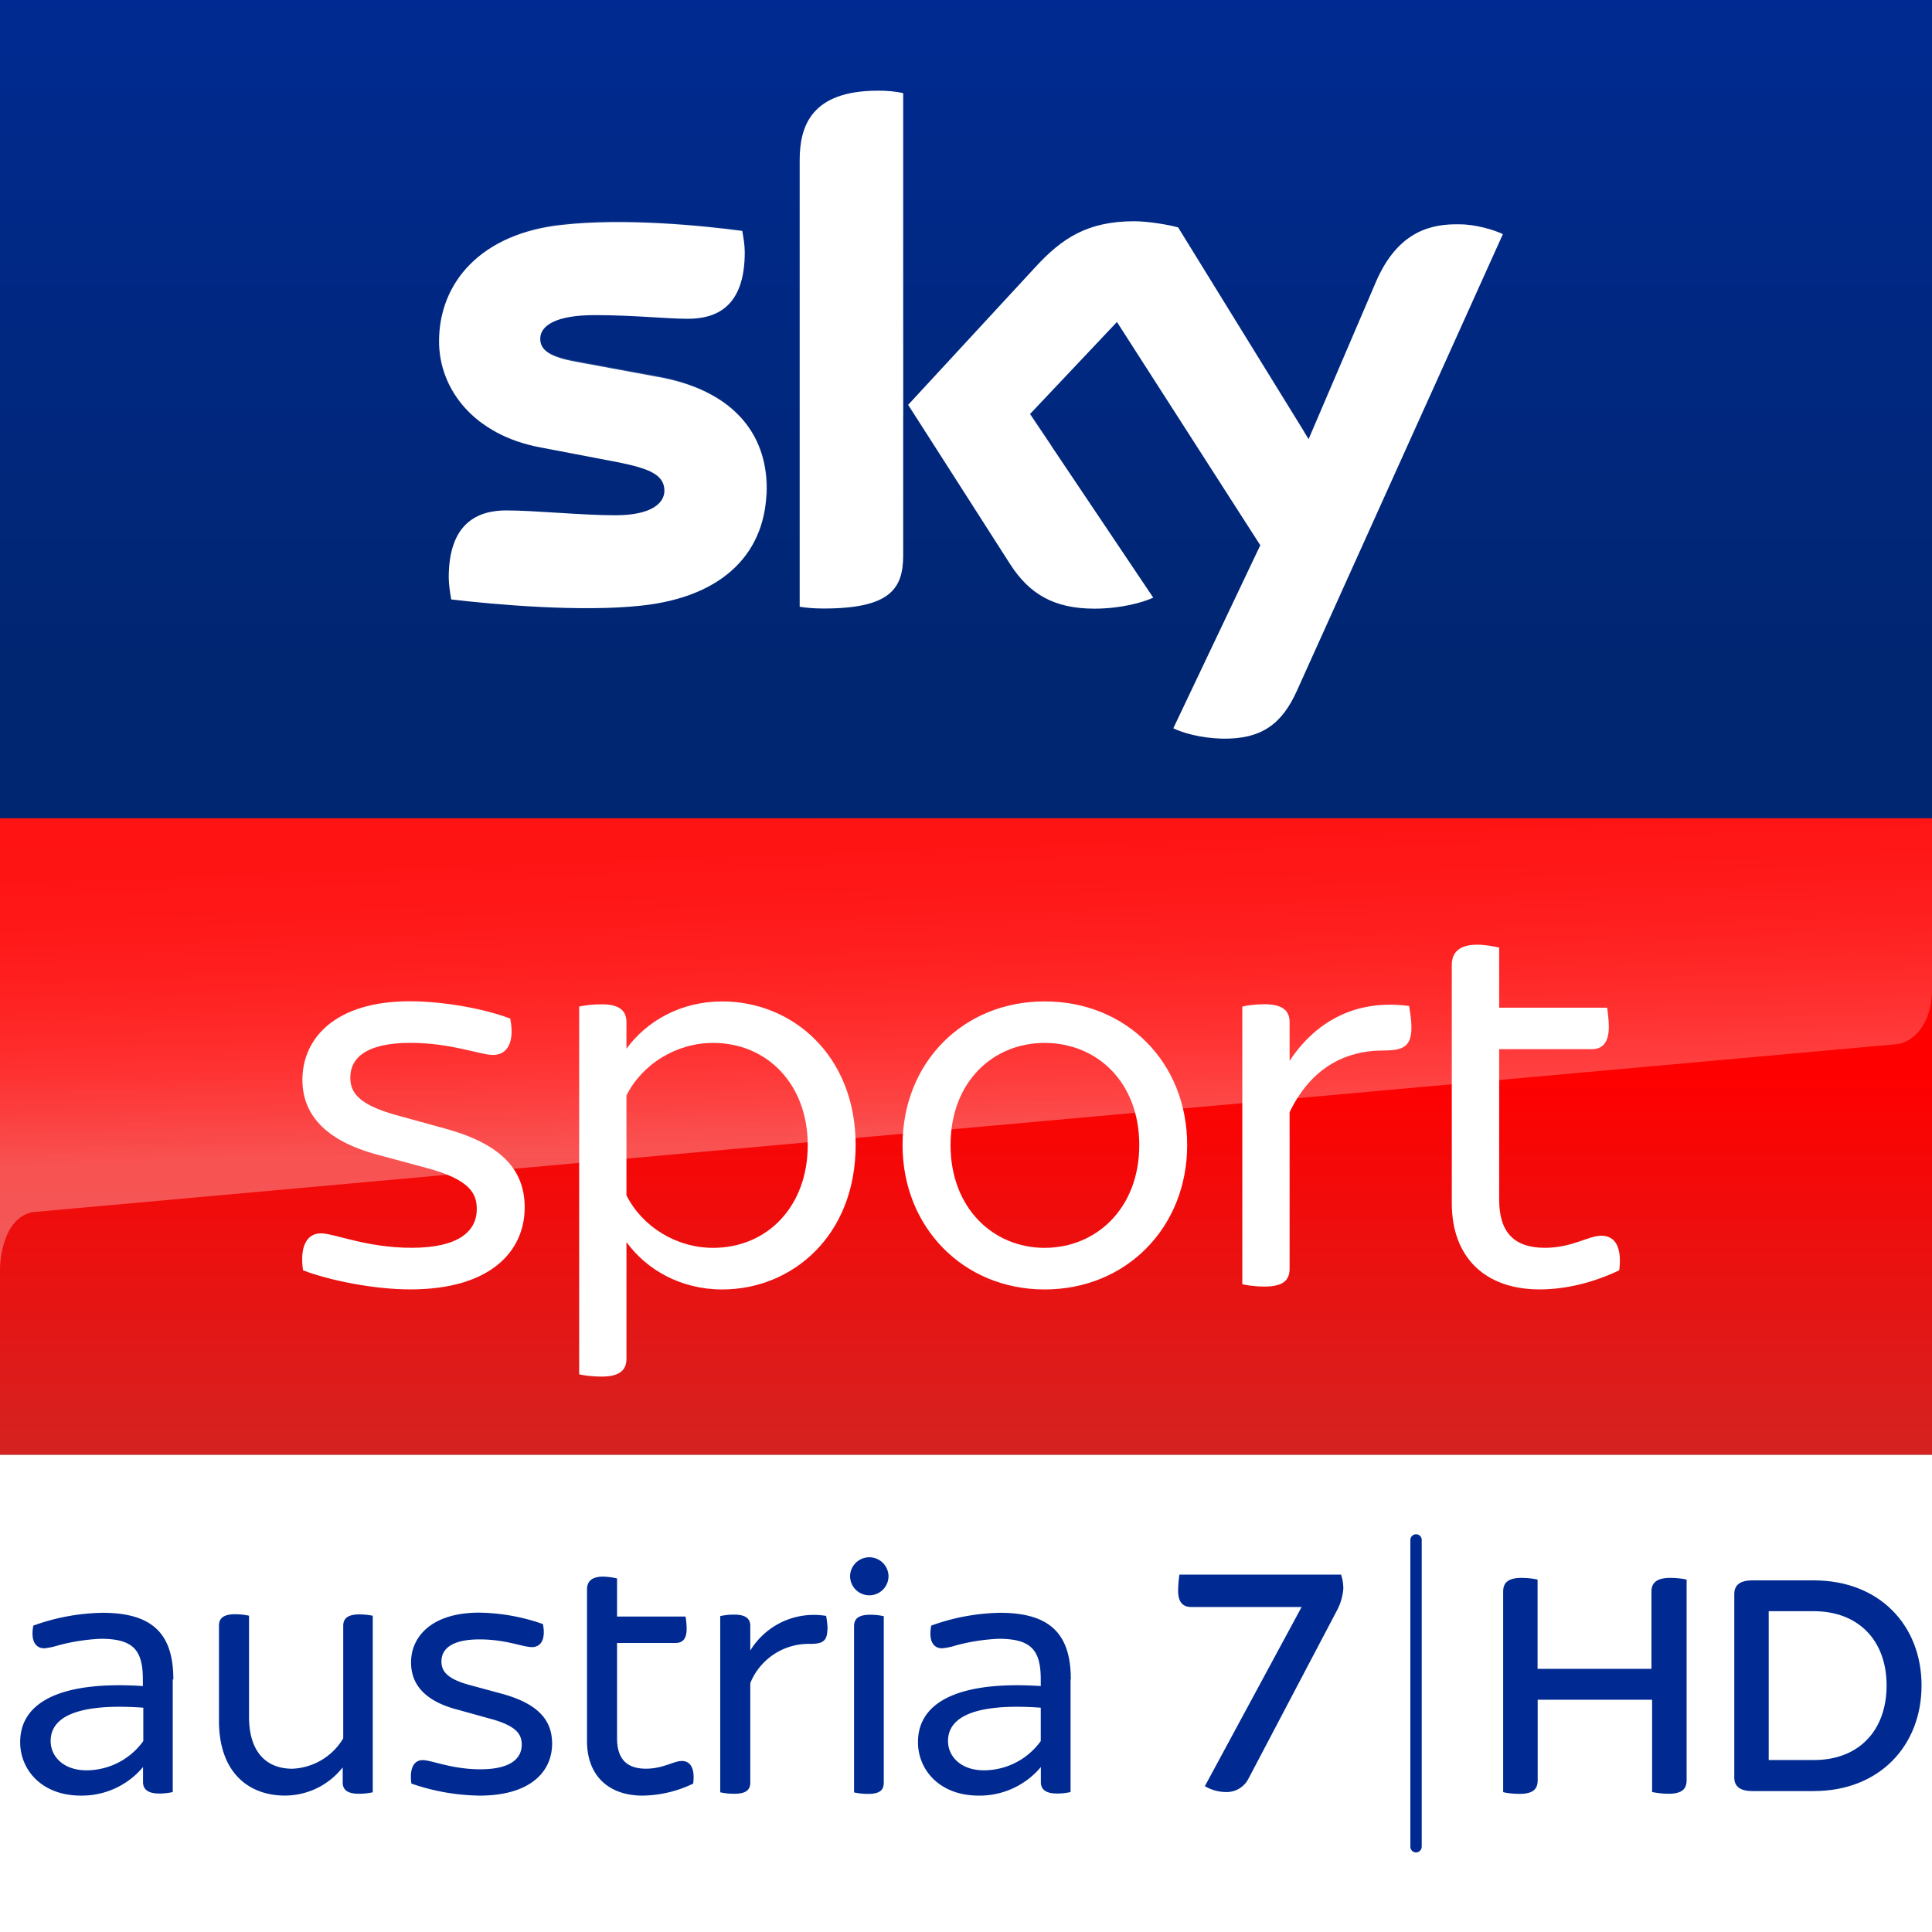 <svg width="850" height="850" enable-background="new 0 0 2362.9 500" version="1.1" viewBox="0 0 850 850" xml:space="preserve" xmlns="http://www.w3.org/2000/svg"><rect x="0" y="0" width="850" height="850" fill="#333333" stroke="none"/><defs><linearGradient id="linearGradient17299" x1="32.476" x2="32.476" y2="64.952" gradientTransform="matrix(13.138 0 0 5.543 -1.663 1e-4)" gradientUnits="userSpaceOnUse"><stop stop-color="#002A91" offset="0"/><stop stop-color="#002672" offset=".8"/></linearGradient><linearGradient id="linearGradient17301" x1="-1152.6" x2="-1152.6" y1="-773.58" y2="-778.43" gradientTransform="matrix(177.76 0 0 -57.692 205313 -44269)" gradientUnits="userSpaceOnUse"><stop stop-color="#f00" offset=".4"/><stop stop-color="#D42321" offset="1"/></linearGradient><linearGradient id="linearGradient17303" x1="-1151.8" x2="-1152" y1="-784.92" y2="-782.98" gradientTransform="matrix(149.71 0 0 -57.778 182009 -45636)" gradientUnits="userSpaceOnUse"><stop stop-color="#fff" offset="0"/><stop stop-color="#fff" stop-opacity=".25" offset="1"/></linearGradient><linearGradient id="linearGradient17305" x1="1279.6" x2="1273" y1="1197.7" y2="1016.9" gradientTransform="matrix(.81 0 0 .81 -626.59 -470.95)" gradientUnits="userSpaceOnUse"><stop stop-color="#fff" offset="0"/><stop stop-color="#fff" stop-opacity=".835" offset=".12"/><stop stop-color="#fff" stop-opacity=".658" offset=".269"/><stop stop-color="#fff" stop-opacity=".511" offset=".419"/><stop stop-color="#fff" stop-opacity=".397" offset=".568"/><stop stop-color="#fff" stop-opacity=".315" offset=".716"/><stop stop-color="#fff" stop-opacity=".266" offset=".86"/><stop stop-color="#fff" stop-opacity=".25" offset="1"/></linearGradient></defs>
<path d="m0 0h850v360h-850z" fill="url(#linearGradient17299)" stop-color="#000000" style="font-variation-settings:normal"/><path d="m0 640h850v210h-850z" fill="#fff" stop-color="#000000" stroke-width=".247" style="font-variation-settings:normal"/><path d="m0 360h850v280h-850z" fill="url(#linearGradient17301)" stop-color="#000000" stroke-width=".56" style="font-variation-settings:normal"/><g transform="matrix(.644 0 0 .644 -5726.6 364.07)" stroke-width="1"><path d="m9693.8-67.796c5.901 2.901 18.004 6.701 33.507 7.101 26.405 0.4 40.608-9.602 51.01-32.907l140.63-311.76c-5.901-2.901-18.804-6.701-29.306-6.701-18.004-0.4-42.208 3.301-57.712 40.008l-45.709 106.72-89.118-144.63c-5.901-1.7-20.104-4.201-30.106-4.201-31.806 0-49.41 11.702-67.314 31.206l-87.017 94.219 69.914 109.22c13.003 20.004 29.706 30.006 57.311 30.006 18.004 0 33.007-4.201 40.208-7.502l-84.217-125.43 59.412-62.913 97.92 152.53zm-184.54-118.02c0 22.905-9.202 36.207-54.411 36.207-5.901 0-11.302-0.4-16.303-1.2v-305.06c0-23.305 7.902-47.51 53.511-47.51 5.901 0 11.702 0.4 17.203 1.7zm-93.319-46.209c0 42.909-28.006 74.215-85.317 80.416-41.408 4.601-101.62-0.8-130.13-4.201-0.8-4.601-1.7-10.402-1.7-15.003 0-37.508 20.104-45.809 39.308-45.809 19.704 0 51.01 3.301 74.515 3.301 25.505 0 33.507-8.802 33.507-16.703 0-10.802-10.002-15.003-30.106-19.204l-54.411-10.402c-45.209-8.302-69.414-39.608-69.414-72.514 0-40.008 28.406-73.815 84.517-79.616 42.208-4.601 94.119 0.4 122.62 4.201 0.8 4.601 1.7 9.602 1.7 14.603 0 37.508-19.704 45.409-38.908 45.409-14.603 0-37.207-2.501-63.613-2.501s-37.208 7.101-37.208 16.203c0 9.602 10.502 13.303 27.206 16.203l51.91 9.602c52.51 8.902 75.515 38.908 75.515 76.015z" fill="#fff"/><path d="m9918.9-405.36-51.51 114.22c-1.7 2.901-7.101 12.903-21.304 13.303-3.301 0-46.909 1.7-46.909 1.7-8.402 0.4-11.302 8.302-11.302 8.302l44.409-104.22c15.503-36.707 39.708-40.408 57.712-40.008 10.102 0 23.005 3.301 28.906 6.701zm-134.73 136.23-87.017-140.83c-5.901-1.7-20.104-4.201-30.106-4.201-31.806 0-49.41 11.702-67.314 31.206l-87.017 94.219 7.101 10.802c2.901 4.201 8.802 10.802 20.504 10.402 4.201 0 46.009-1.7 49.41-1.7 10.902-0.4 17.604 4.201 21.804 9.602l-15.603-23.205 59.412-62.912 40.208 62.512c7.101 9.602 18.004 9.602 20.504 9.602 2.1 0 54.411-2.1 56.911-2.1 3.701-0.1 7.902 2 11.202 6.601zm-292.06-234.15c-45.609 0-53.111 24.205-53.111 47.51v209.24c0-8.302 6.701-17.103 17.203-17.504 7.502-0.4 28.906-0.8 35.107-1.2 7.101-0.4 17.604-5.001 18.004-17.904v-218.34c-5.501-1-11.302-1.8-17.203-1.8zm-152.23 194.54-51.91-9.602c-16.703-2.901-27.206-6.701-27.206-16.203 0-8.802 10.902-16.203 37.208-16.203 25.905 0 48.91 2.501 63.613 2.501 19.204 0 38.908-7.902 38.908-45.409 0-5.001-0.4-9.602-1.7-14.603-28.406-3.301-79.916-8.802-122.62-4.201-55.611 6.601-84.017 40.408-84.017 80.416 0 20.404 9.202 40.408 27.606 54.611 13.803 8.802 27.606 12.502 41.808 15.003 11.702 2.1 38.108 3.801 58.112 2.901 6.301-0.4 51.91-1.7 61.912-2.1 23.005-0.8 36.007 18.704 34.307 38.708v-1.2c0.4-2.501 0.4-5.001 0.4-7.902-0.3-37.107-23.305-67.113-76.415-76.715z" enable-background="new    " fill="url(#linearGradient17303)" opacity=".25"/></g><g transform="matrix(2.177 0 0 2.177 -23916 6457.9)" fill="#fff"><path d="m11047-2709.7c-0.708-4.903 0.814-7.469 3.611-7.469 2.69 0 9.221 2.92 18.318 2.92 9.575 0 13.185-3.381 13.185-7.823 0-3.15-1.398-5.947-10.035-8.283l-9.911-2.672c-10.973-2.92-15.292-8.407-15.292-15.168 0-8.407 6.655-15.876 21.699-15.876 6.778 0 15.168 1.522 20.3 3.504 0.938 4.779-0.584 7.345-3.486 7.345-2.567 0-8.407-2.442-16.69-2.442-8.867 0-12.142 3.026-12.142 6.991 0 2.814 1.292 5.38 9.221 7.593l10.16 2.796c11.309 3.15 15.858 8.407 15.858 15.876 0 8.743-6.761 16.566-23.097 16.566-7.239 0-16.212-1.752-21.699-3.858"/><path d="m11149-2735c0-12.248-8.159-20.654-19.132-20.654-7.469 0-14.354 4.319-17.505 10.619v20.177c3.151 6.301 10.036 10.619 17.505 10.619 10.973 0 19.132-8.389 19.132-20.761m9.681 0c0 18.318-12.831 29.168-26.955 29.168-8.389 0-15.274-3.965-19.363-9.575v23.575c0 2.212-1.274 3.611-5.008 3.611-1.876 0-3.629-0.23-4.549-0.46v-74.317c0.92-0.23 2.673-0.46 4.549-0.46 3.734 0 5.008 1.398 5.008 3.611v5.363c4.089-5.593 10.974-9.557 19.363-9.557 14.124 0 26.955 10.849 26.955 29.044"/><path d="m11216-2735c0-12.832-8.637-20.654-19.132-20.654-10.39 0-19.009 7.823-19.009 20.654 0 12.708 8.619 20.761 19.009 20.761 10.495 0 19.132-8.053 19.132-20.761m-47.84 0c0-16.69 12.265-29.044 28.708-29.044 16.566 0 28.813 12.354 28.813 29.044 0 16.566-12.247 29.168-28.813 29.168-16.443 0-28.708-12.602-28.708-29.168"/><path d="m11271-2758.8c0 3.858-1.628 4.673-5.593 4.673-8.053 0-14.814 3.734-19.026 12.478v31.61c0 2.336-1.274 3.628-5.133 3.628-1.628 0-3.504-0.248-4.424-0.478v-56.105c0.92-0.248 2.796-0.478 4.424-0.478 3.859 0 5.133 1.398 5.133 3.628v7.805c5.487-8.283 13.77-12.478 24.159-11.079 0.106 0.814 0.46 2.566 0.46 4.319"/><path d="m11313-2709.7c-4.903 2.336-10.495 3.858-16.106 3.858-11.079 0-17.734-6.548-17.734-17.398v-48.176c0-2.442 1.416-4.088 5.133-4.088 1.646 0 3.504 0.354 4.442 0.584v12.141h21.823c0.106 0.814 0.336 2.442 0.336 3.841 0 3.398-1.398 4.549-3.487 4.549h-18.672v30.46c0 6.531 3.026 9.681 9.221 9.681 5.593 0 8.743-2.442 11.433-2.442 2.797 0 4.195 2.318 3.611 6.991"/></g><path d="m1e-3 360v198.28c0-2.622 0.876-22.178 14.176-24.978l821.12-73.98c7.496-1.6 14.699-9.555 14.699-24.31v-75.006z" fill="url(#linearGradient17305)" opacity=".3" stop-color="#000000" style="font-variation-settings:normal"/><g transform="translate(-12003 -2e3)" fill="#002a91"><g transform="matrix(1.188 0 0 1.188 -742.32 4712.3)" stroke-width=".402"><path d="m11353-1698.1v74.251c0 3.256-1.649 5.065-6.714 5.065-2.291 0-4.422-0.322-6.071-0.643v-34.171h-42.371v29.789c0 3.256-1.649 5.065-6.714 5.065-2.452 0-4.904-0.322-6.07-0.643v-74.292c0-3.136 1.648-5.065 6.874-5.065 2.292 0 4.543 0.322 5.869 0.643v33.045h42.172v-28.623c0-3.136 1.809-5.065 7.035-5.065 2.412 0 4.663 0.322 5.99 0.643" stop-color="#000000" style="font-variation-settings:normal"/><path d="m11440-1658.9c0 22.271-15.558 39.116-39.919 39.116h-22.714c-4.905 0-6.714-1.97-6.714-5.065v-67.899c0-3.095 1.809-5.065 6.714-5.065h22.714c24.361 0 39.919 16.683 39.919 38.915m-12.944 0c0-16.683-10.453-27.498-26.975-27.498h-16.684v55.116h16.684c16.522 0.04 26.975-10.774 26.975-27.618" stop-color="#000000" style="font-variation-settings:normal"/></g><path d="m12626 2815c-1.412 0-2.501-1.129-2.501-2.501v-135c0-1.392 1.21-2.501 2.501-2.501 1.412 0 2.501 1.109 2.501 2.501v135c0 1.371-1.21 2.501-2.501 2.501"/><g stroke-width="3.81"><path class="cls-6" d="m12079 2738.9v49.527a26.668 26.668 0 0 1-5.943 0.648c-4.839 0-7.124-1.752-7.124-4.991v-6.667a35.05 35.05 0 0 1-27.393 12.572c-17.258 0-26.668-11.429-26.668-23.506 0-18.706 19.963-26.935 53.984-24.687v-2.743c0-12.724-3.809-18.058-18.515-18.058a87.357 87.357 0 0 0-18.706 2.895 30.097 30.097 0 0 1-6.134 1.295c-3.809 0-6.133-3.2-4.838-9.982a93.224 93.224 0 0 1 30.478-5.638c22.858 0 31.126 10.134 31.126 29.335m-13.22 27.087v-14.668c-22.249-1.638-40.764 1.295-40.764 14.668 0 6.781 5.638 12.877 15.772 12.877a30.897 30.897 0 0 0 24.992-12.877"/><path class="cls-6" d="m12167 2711v77.528a28.192 28.192 0 0 1-6.134 0.648c-5.295 0-7.086-1.943-7.086-4.991v-6.629a32.345 32.345 0 0 1-25.449 12.42c-15.772 0-28.992-9.982-28.992-32.878v-41.907c0-3.048 1.752-4.991 7.086-4.991a28.497 28.497 0 0 1 6.134 0.648v44.46c0 15.506 7.619 22.858 19.049 22.858a27.354 27.354 0 0 0 22.401-13.372v-49.527c0-3.048 1.79-4.991 7.086-4.991a28.192 28.192 0 0 1 6.134 0.648"/><path class="cls-6" d="m12184 2784.7c-0.953-6.781 1.143-10.324 4.991-10.324 3.847 0 12.762 4.038 25.334 4.038 13.22 0 18.211-4.686 18.211-10.82 0-4.343-1.943-8.229-13.867-11.429l-13.716-3.81c-15.239-3.81-21.106-11.429-21.106-20.954 0-11.429 9.182-21.906 29.983-21.906a87.853 87.853 0 0 1 28.04 5.029c1.295 6.591-0.8 10.134-4.839 10.134-4.038 0-11.429-3.391-23.048-3.391-12.23 0-16.763 4.191-16.763 9.677 0 3.81 1.79 7.62 12.724 10.477l14.058 3.81c15.62 4.343 21.906 11.429 21.906 21.906 0 12.115-9.334 22.858-31.925 22.858a94.939 94.939 0 0 1-29.983-5.296"/><path class="cls-6" d="m12308 2784.7a52.803 52.803 0 0 1-22.249 5.296c-15.239 0-24.496-9.029-24.496-24.001v-66.709c0-3.391 1.943-5.638 7.086-5.638a29.335 29.335 0 0 1 6.134 0.8v16.763h30.135a35.888 35.888 0 0 1 0.495 5.334c0 4.686-1.943 6.286-4.838 6.286h-25.792v41.907c0 9.029 4.19 13.41 12.724 13.41 7.62 0 12.115-3.391 15.811-3.391 3.695 0 5.79 3.2 4.99 9.677"/><path class="cls-6" d="m12367 2716.8c0 5.334-2.248 6.439-7.62 6.439a27.697 27.697 0 0 0-26.287 17.258v43.698c0 3.238-1.79 4.991-7.086 4.991a28.192 28.192 0 0 1-6.134-0.648v-77.528a28.192 28.192 0 0 1 6.134-0.648c5.296 0 7.086 1.943 7.086 4.991v10.82a32.726 32.726 0 0 1 33.374-15.239 39.85 39.85 0 0 1 0.647 5.943"/><path class="cls-6" d="m12377 2693.5a8.458 8.458 0 0 1 16.915 0 8.458 8.458 0 0 1-16.915 0m1.752 95.244v-73.338c0-3.048 1.791-4.991 7.086-4.991a26.668 26.668 0 0 1 5.982 0.648v73.185c0 3.238-1.601 4.991-6.934 4.991a28.497 28.497 0 0 1-6.134-0.648"/><path class="cls-6" d="m12474 2738.9v49.527a26.935 26.935 0 0 1-5.981 0.648c-4.839 0-7.086-1.752-7.086-4.991v-6.667a35.05 35.05 0 0 1-27.393 12.572c-17.258 0-26.668-11.429-26.668-23.506 0-18.706 20.001-26.935 54.022-24.687v-2.743c0-12.724-3.809-18.058-18.553-18.058a87.624 87.624 0 0 0-18.706 2.895 29.106 29.106 0 0 1-6.134 1.295c-3.809 0-6.095-3.2-4.8-9.982a93.034 93.034 0 0 1 30.288-5.638c22.858 0 31.125 10.134 31.125 29.335m-13.22 27.087v-14.668c-22.248-1.638-40.802 1.295-40.802 14.668 0 6.781 5.639 12.877 15.811 12.877a30.897 30.897 0 0 0 24.991-12.877"/></g><path class="cls-7" d="m12594 2699.1a24.619 24.619 0 0 1-2.95 9.717l-38.963 74.075a10.773 10.773 0 0 1-9.903 5.526 18.627 18.627 0 0 1-9.096-2.577l42.564-78.825h-48.587c-3.105 0-5.744-1.583-5.744-7.109a49.673 49.673 0 0 1 0.59-7.141h71.095a18.627 18.627 0 0 1 0.994 6.209" stroke-width="3.105"/></g></svg>
